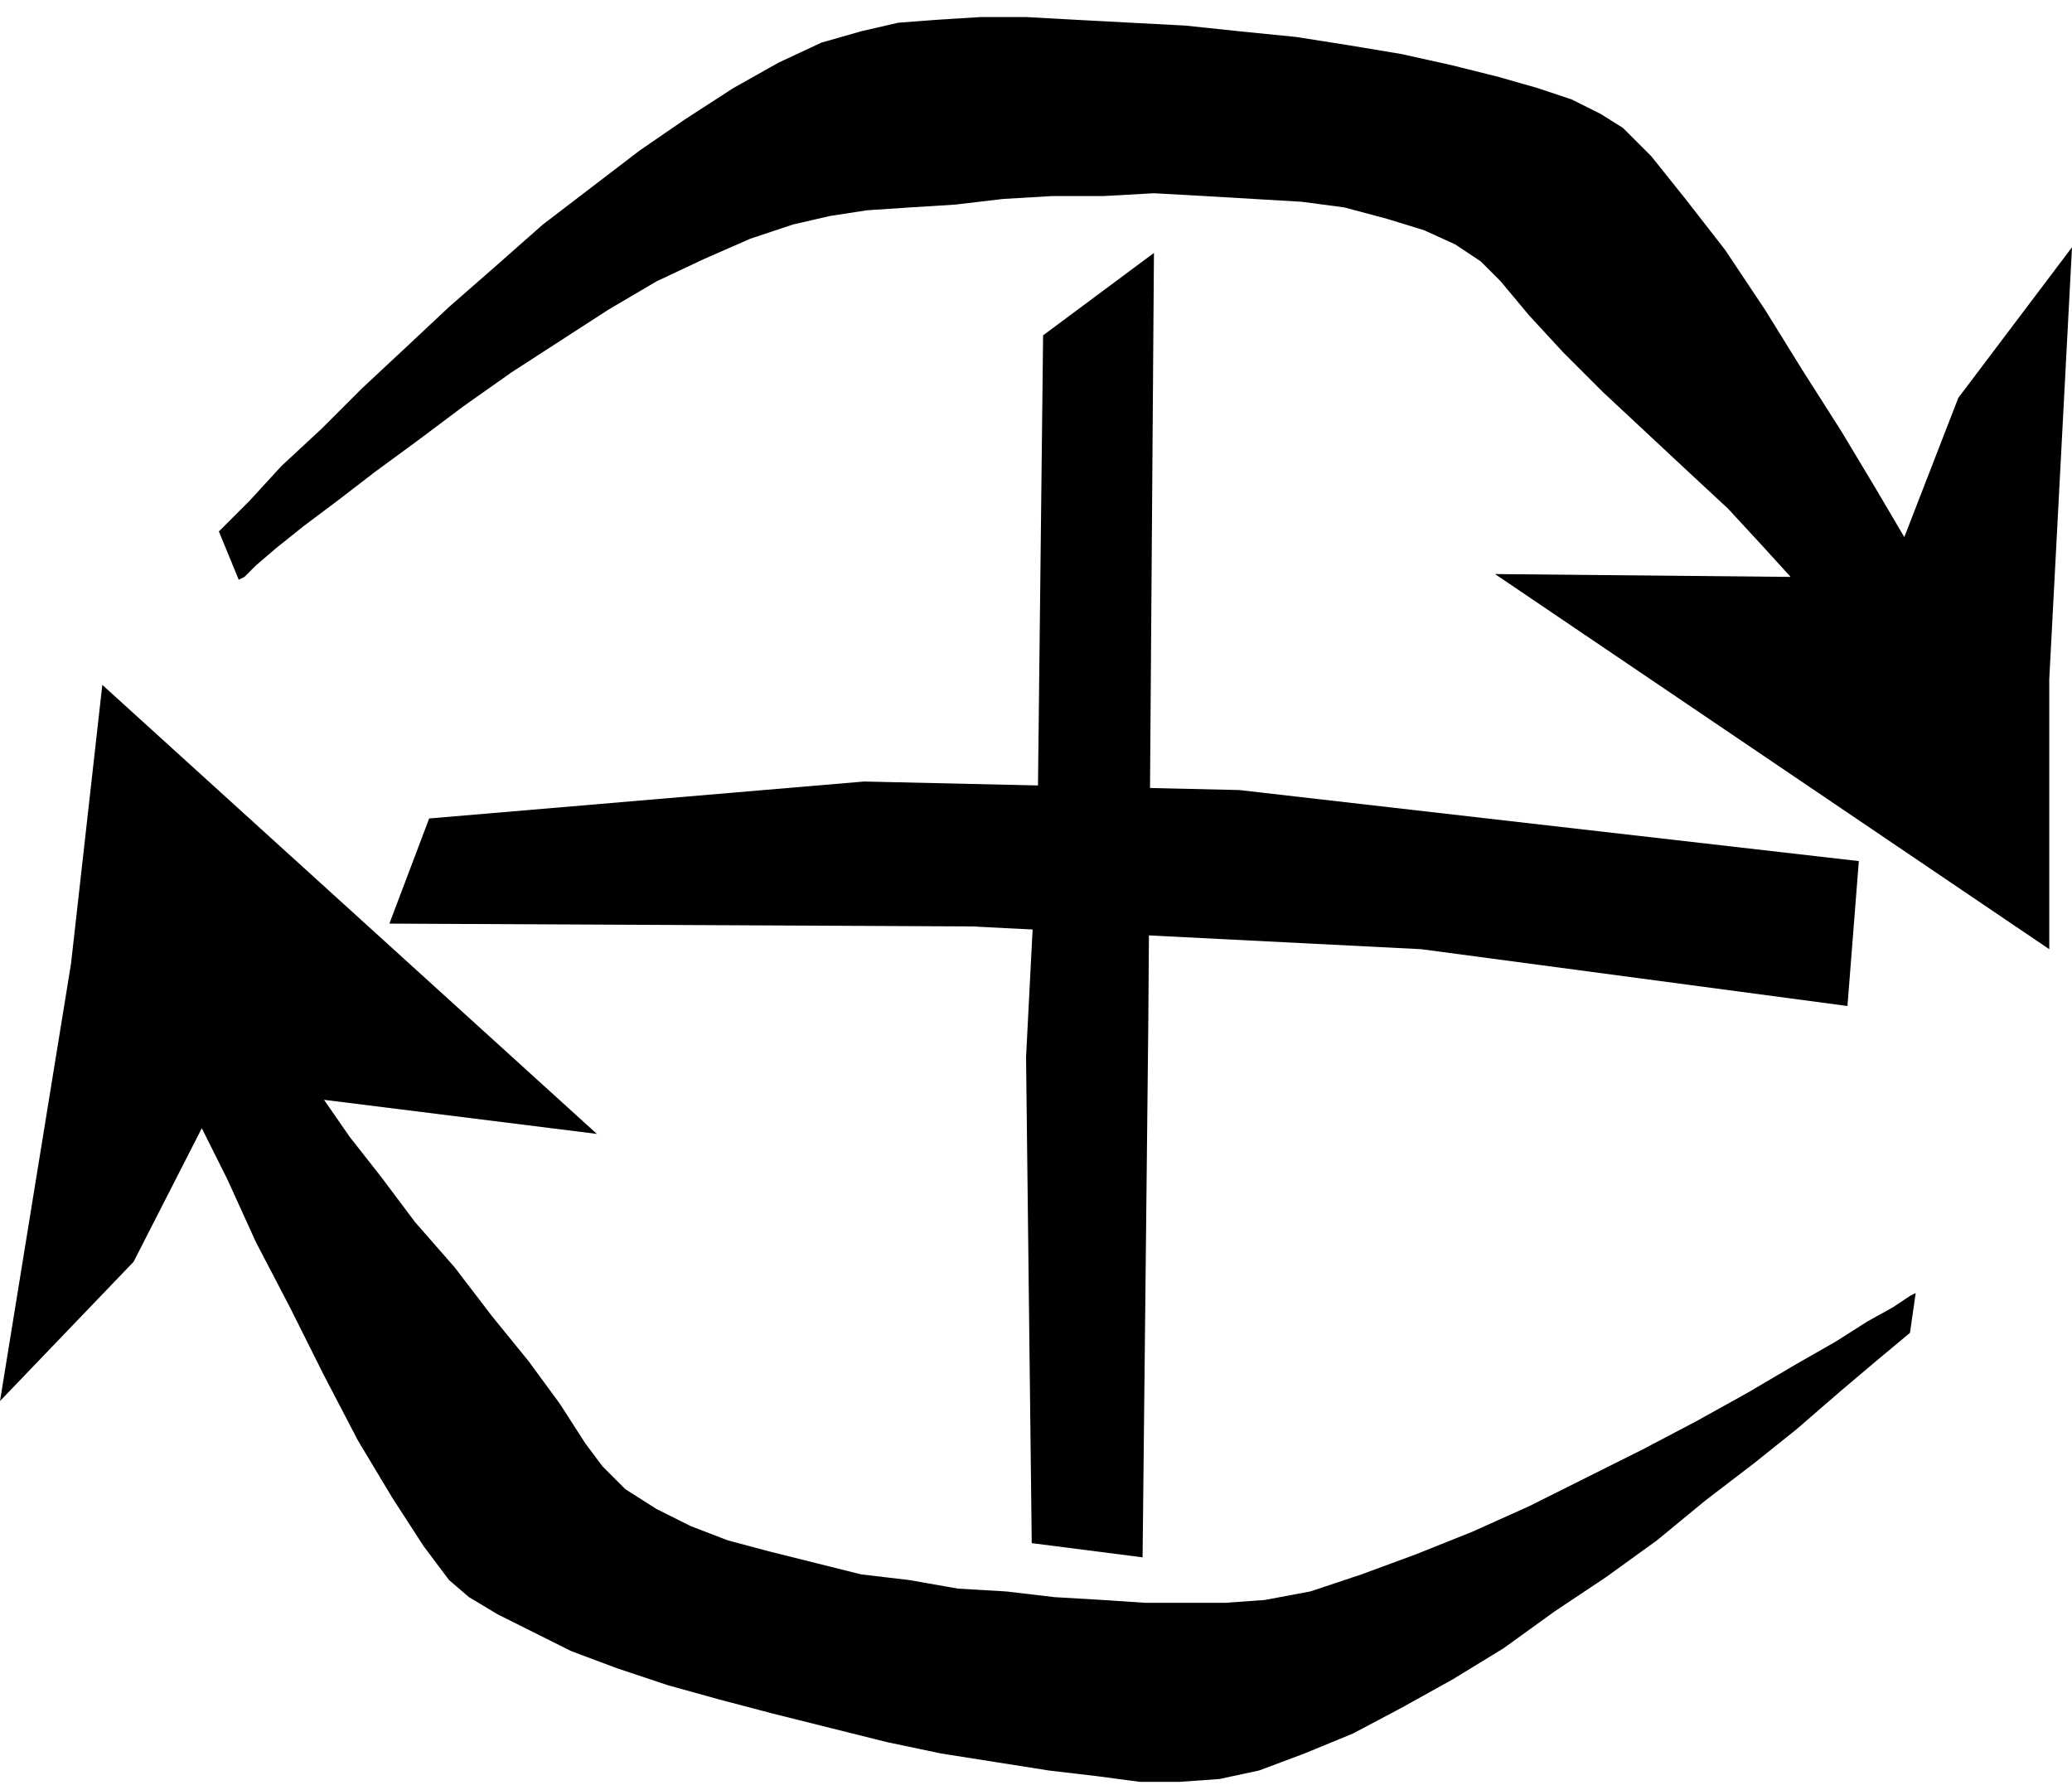 <?xml version="1.0" encoding="UTF-8" standalone="no"?>
<!DOCTYPE svg PUBLIC "-//W3C//DTD SVG 1.0//EN" "http://www.w3.org/TR/2001/REC-SVG-20010904/DTD/svg10.dtd">
<svg xmlns="http://www.w3.org/2000/svg" xmlns:xlink="http://www.w3.org/1999/xlink" fill-rule="evenodd" height="0.628in" preserveAspectRatio="none" stroke-linecap="round" viewBox="0 0 729 628" width="0.729in">
<style type="text/css">
.brush0 { fill: rgb(255,255,255); }
.pen0 { stroke: rgb(0,0,0); stroke-width: 1; stroke-linejoin: round; }
.brush1 { fill: none; }
.pen1 { stroke: none; }
.brush2 { fill: rgb(0,0,0); }
</style>
<g>
<polygon class="pen1 brush2" points="431,564 418,564 403,564 388,563 371,562 354,560 337,559 320,556 303,554 287,550 271,546 256,542 243,537 231,531 220,524 212,516 206,508 197,494 186,479 173,463 160,446 146,430 134,414 123,400 114,387 210,399 36,241 25,339 0,493 47,444 71,397 80,415 90,437 102,460 114,484 126,507 138,527 149,544 158,556 165,562 175,568 187,574 201,581 217,587 235,593 253,598 272,603 292,608 312,613 331,617 350,620 369,623 386,625 401,627 415,627 429,626 443,623 459,617 476,610 493,601 511,591 529,580 547,567 565,555 583,542 600,528 617,515 632,503 647,490 660,479 672,469 674,455 672,456 666,460 657,465 646,472 632,480 615,490 597,500 578,510 558,520 538,530 518,539 498,547 479,554 461,560 445,563 431,564"/>
<polygon class="pen1 brush2" points="689,140 670,189 660,172 648,152 634,130 621,109 607,88 593,70 581,55 571,45 563,40 553,35 541,31 527,27 511,23 493,19 475,16 456,13 436,11 417,9 398,8 379,7 361,6 345,6 329,7 316,8 303,11 289,15 274,22 258,31 241,42 225,53 208,66 191,79 174,94 158,108 142,123 127,137 113,151 99,164 88,176 77,187 84,204 86,203 90,199 97,193 107,185 119,176 132,166 147,155 163,143 180,131 197,120 214,109 231,99 248,91 264,84 279,79 292,76 305,74 320,73 336,72 353,70 370,69 388,69 406,68 424,69 441,70 458,71 473,73 488,77 501,81 512,86 521,92 528,99 538,111 550,124 564,138 579,152 594,166 608,179 620,192 630,203 526,202 721,334 721,239 729,87 689,140"/>
<polygon class="pen1 brush2" points="367,118 365,294 361,372 363,543 402,548 404,361 406,89 367,118"/>
<polygon class="pen1 brush2" points="151,288 304,275 436,278 654,303 650,354 500,334 342,326 137,325 151,288"/>
</g>
</svg>

